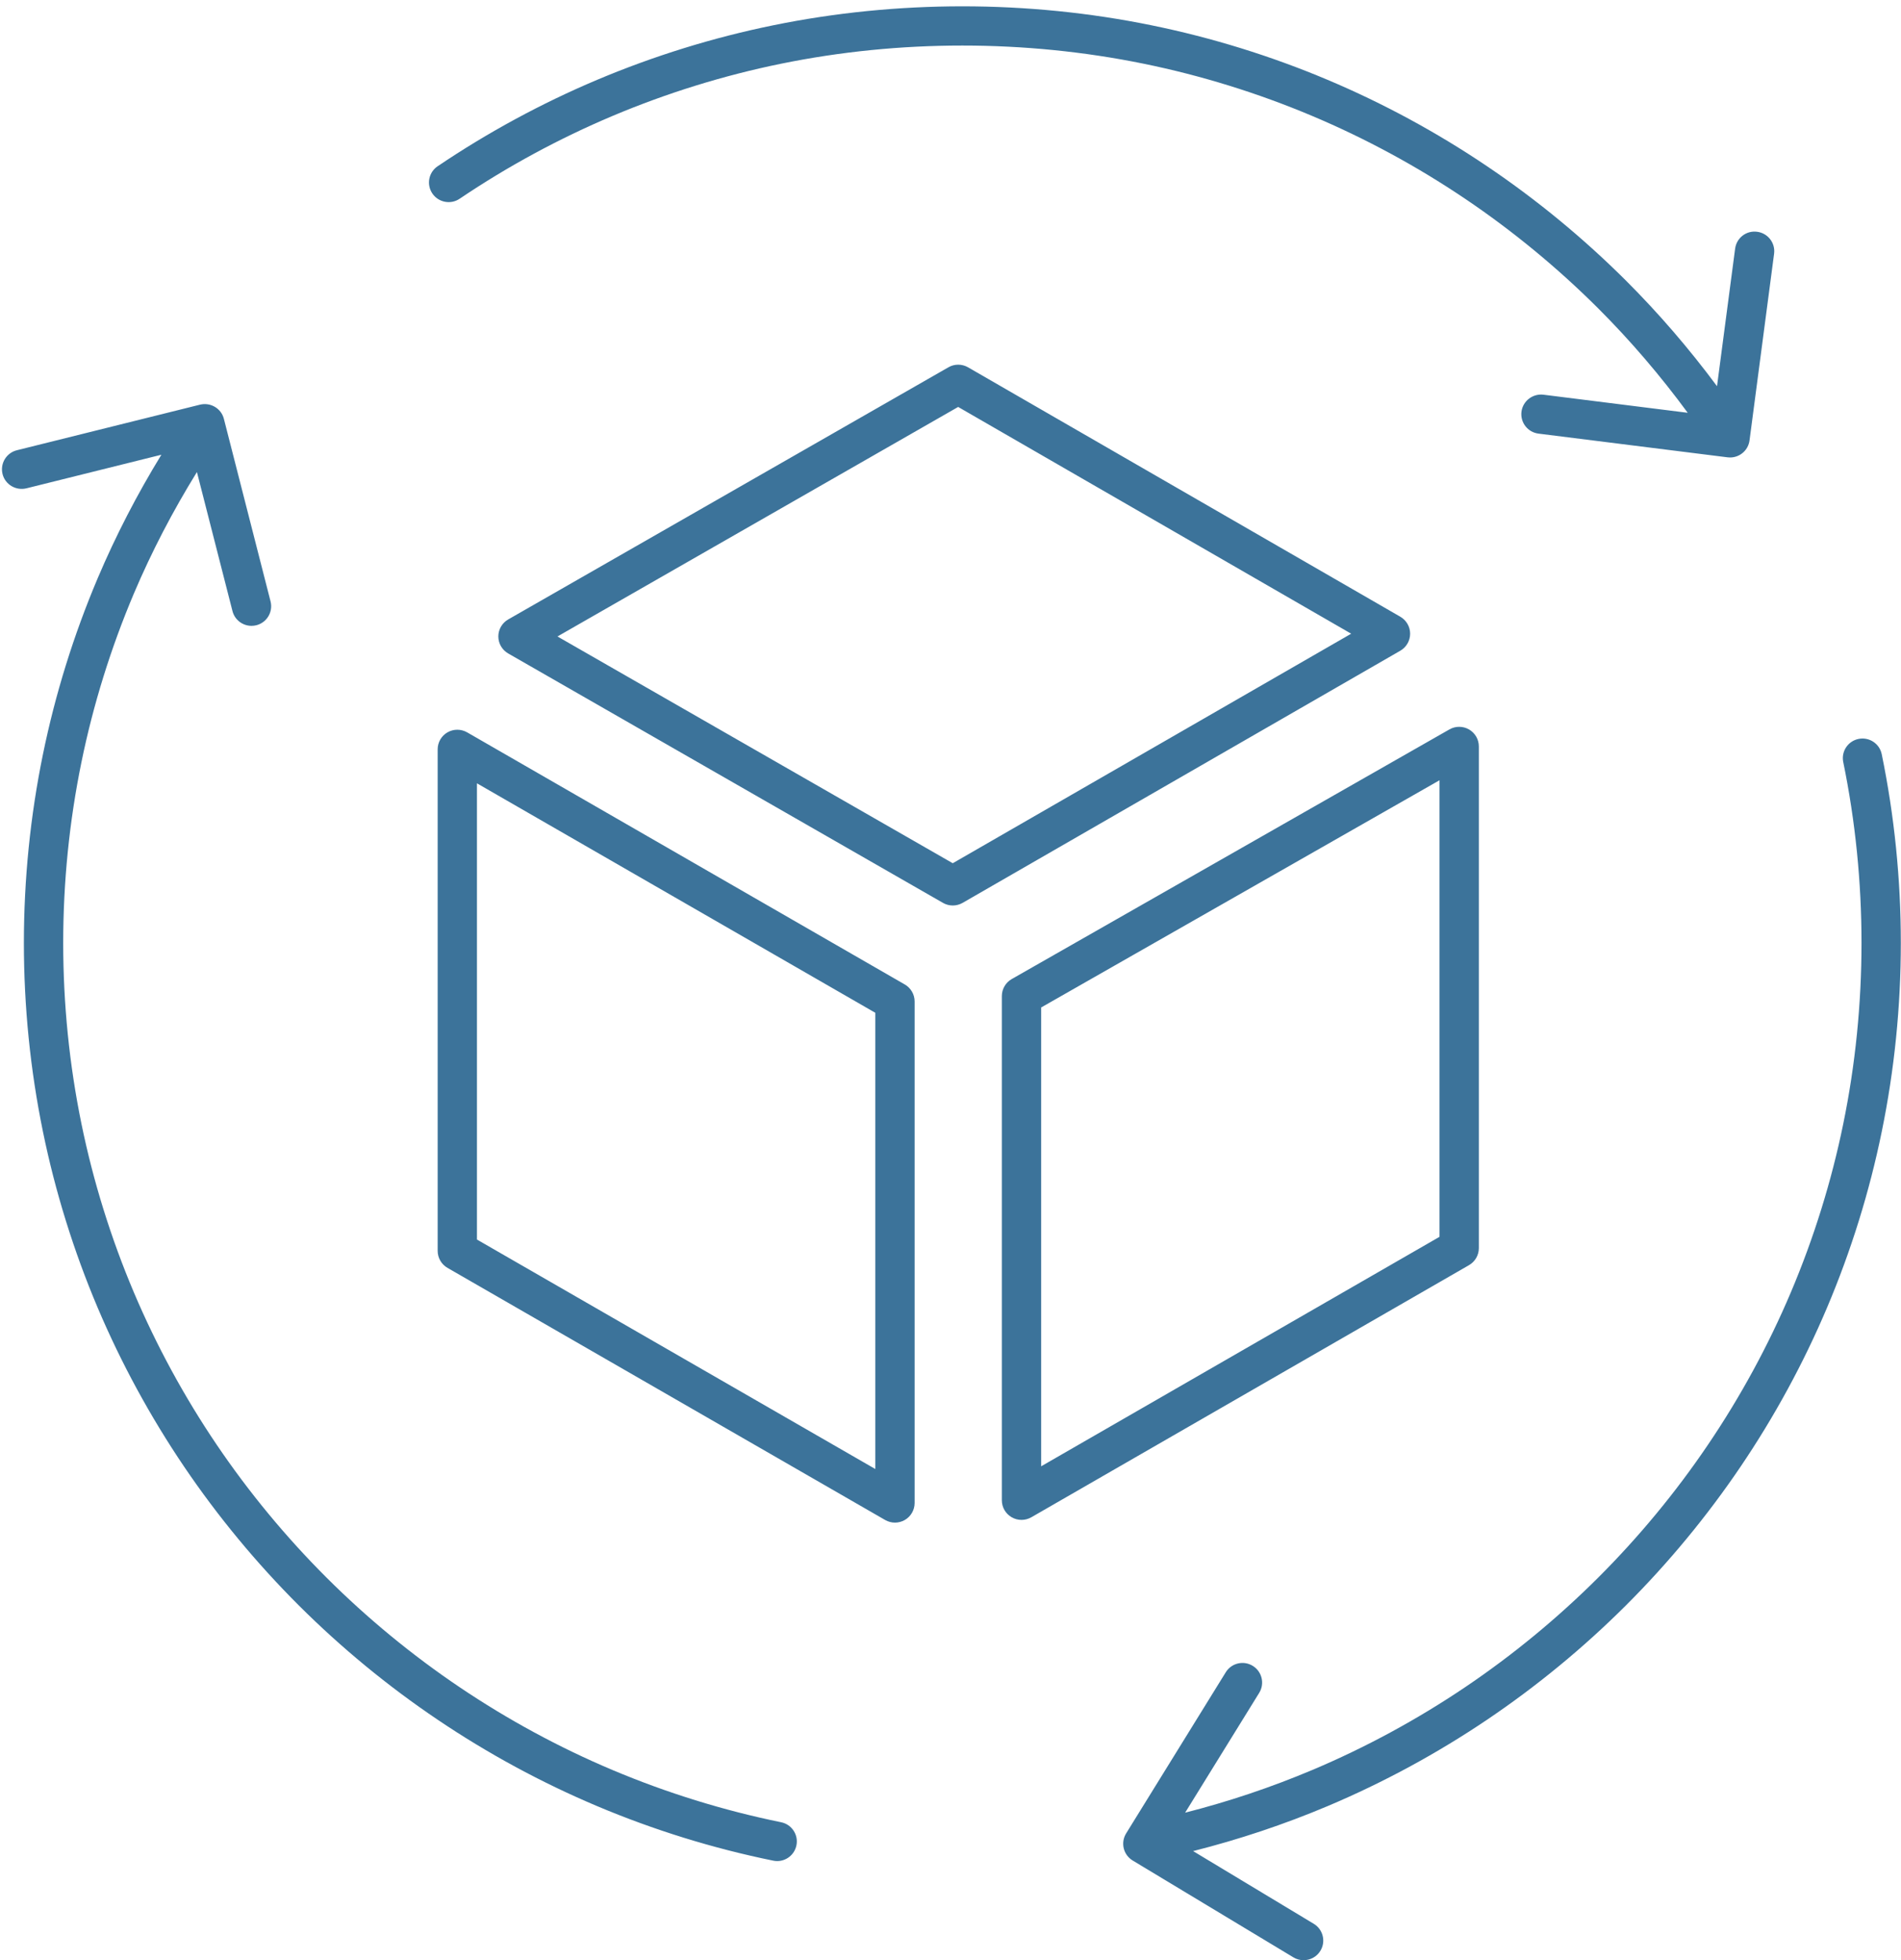 <svg
        xmlns="http://www.w3.org/2000/svg"
        xmlns:xlink="http://www.w3.org/1999/xlink"
        width="97px" height="100px">
    <path fill-rule="evenodd" fill="rgb(60, 115, 154)"
          d="M96.017,57.735 C95.390,60.800 94.450,63.819 93.227,66.707 C92.028,69.538 90.542,72.269 88.812,74.824 C87.101,77.352 85.133,79.732 82.966,81.896 C80.797,84.059 78.413,86.022 75.879,87.730 C73.319,89.456 70.582,90.939 67.745,92.136 C65.521,93.074 63.219,93.841 60.879,94.432 L67.036,98.141 C67.510,98.427 67.663,99.042 67.376,99.515 C67.188,99.827 66.856,99.998 66.517,99.998 C66.340,99.998 66.161,99.952 66.000,99.855 L57.797,94.913 C57.567,94.774 57.403,94.550 57.340,94.291 C57.277,94.031 57.321,93.758 57.462,93.529 L62.545,85.310 C62.835,84.840 63.451,84.691 63.925,84.984 C64.396,85.274 64.542,85.891 64.251,86.361 L60.472,92.472 C62.684,91.909 64.860,91.180 66.963,90.293 C69.681,89.146 72.304,87.725 74.757,86.072 C77.185,84.435 79.469,82.554 81.548,80.481 C83.625,78.407 85.510,76.127 87.149,73.704 C88.808,71.256 90.231,68.638 91.380,65.926 C92.552,63.161 93.452,60.270 94.053,57.334 C94.672,54.318 94.985,51.213 94.985,48.105 C94.985,44.997 94.672,41.893 94.053,38.876 C93.941,38.335 94.292,37.806 94.834,37.696 C95.377,37.586 95.907,37.934 96.017,38.476 C96.664,41.623 96.991,44.862 96.991,48.105 C96.991,51.347 96.664,54.587 96.017,57.735 ZM88.278,23.338 C88.237,23.338 88.194,23.335 88.151,23.330 L78.505,22.121 C77.954,22.053 77.566,21.553 77.634,21.004 C77.704,20.456 78.207,20.071 78.754,20.135 L86.117,21.058 C84.732,19.174 83.204,17.384 81.548,15.730 C79.469,13.657 77.185,11.776 74.757,10.139 C72.304,8.485 69.681,7.065 66.963,5.918 C64.192,4.749 61.295,3.850 58.353,3.250 C52.308,2.015 45.901,2.015 39.857,3.250 C36.915,3.850 34.018,4.749 31.247,5.918 C28.529,7.065 25.906,8.485 23.453,10.139 C22.996,10.450 22.370,10.327 22.061,9.870 C21.751,9.412 21.871,8.790 22.331,8.481 C24.891,6.754 27.628,5.271 30.465,4.074 C33.359,2.854 36.383,1.916 39.455,1.290 C45.763,-0.000 52.448,-0.000 58.754,1.290 C61.827,1.916 64.851,2.854 67.745,4.074 C70.582,5.271 73.319,6.754 75.879,8.481 C78.413,10.188 80.797,12.152 82.966,14.315 C84.644,15.990 86.199,17.798 87.612,19.702 L88.536,12.685 C88.608,12.137 89.106,11.748 89.661,11.824 C90.210,11.895 90.597,12.398 90.524,12.945 L89.271,22.467 C89.205,22.972 88.774,23.338 88.278,23.338 ZM6.829,65.926 C7.979,68.638 9.402,71.256 11.059,73.704 C12.700,76.127 14.585,78.407 16.662,80.481 C18.740,82.554 21.025,84.435 23.453,86.071 C25.906,87.725 28.529,89.146 31.247,90.293 C34.018,91.461 36.915,92.360 39.857,92.960 C40.399,93.070 40.750,93.599 40.638,94.140 C40.541,94.615 40.123,94.941 39.657,94.941 C39.591,94.941 39.523,94.934 39.455,94.920 C36.383,94.294 33.359,93.357 30.465,92.136 C27.628,90.939 24.891,89.456 22.331,87.729 C19.797,86.022 17.412,84.059 15.244,81.896 C13.077,79.732 11.109,77.352 9.397,74.824 C7.668,72.269 6.182,69.538 4.982,66.707 C3.759,63.819 2.820,60.800 2.192,57.735 C1.546,54.587 1.219,51.348 1.219,48.105 C1.219,44.863 1.546,41.623 2.192,38.476 C2.820,35.410 3.759,32.392 4.982,29.504 C5.903,27.331 6.996,25.218 8.235,23.198 L1.346,24.912 C0.808,25.041 0.263,24.718 0.130,24.183 C-0.003,23.646 0.324,23.103 0.860,22.969 L10.209,20.643 C10.745,20.515 11.287,20.833 11.424,21.367 L13.805,30.679 C13.942,31.214 13.618,31.759 13.082,31.896 C12.998,31.917 12.915,31.927 12.833,31.927 C12.385,31.927 11.978,31.626 11.862,31.173 L10.048,24.081 C8.820,26.067 7.737,28.144 6.829,30.284 C5.658,33.050 4.758,35.940 4.157,38.876 C3.538,41.893 3.225,44.997 3.225,48.105 C3.225,51.213 3.538,54.318 4.157,57.334 C4.758,60.270 5.658,63.161 6.829,65.926 ZM22.332,63.811 L22.332,38.227 C22.332,37.869 22.523,37.539 22.833,37.360 C23.142,37.182 23.524,37.182 23.836,37.360 L46.168,50.222 C46.478,50.401 46.669,50.732 46.669,51.089 L46.669,76.674 C46.669,77.032 46.478,77.362 46.168,77.541 C46.013,77.630 45.840,77.675 45.666,77.675 C45.493,77.675 45.321,77.630 45.165,77.541 L22.833,64.679 C22.523,64.500 22.332,64.169 22.332,63.811 ZM24.337,63.234 L44.664,74.941 L44.664,51.667 L24.337,39.960 L24.337,63.234 ZM25.428,32.468 C25.428,32.110 25.620,31.778 25.932,31.600 L48.394,18.737 C48.703,18.558 49.085,18.560 49.395,18.738 L71.452,31.462 C71.762,31.641 71.953,31.972 71.953,32.328 C71.953,32.686 71.762,33.017 71.452,33.196 L49.118,46.059 C48.963,46.148 48.789,46.193 48.616,46.193 C48.444,46.193 48.271,46.149 48.117,46.060 L25.932,33.336 C25.620,33.157 25.428,32.826 25.428,32.468 ZM48.615,44.037 L68.945,32.328 L48.891,20.760 L28.445,32.469 L48.615,44.037 ZM51.626,49.945 L73.959,37.210 C74.268,37.032 74.650,37.035 74.960,37.213 C75.269,37.393 75.459,37.722 75.459,38.079 L75.459,63.673 C75.459,64.030 75.268,64.361 74.958,64.540 L52.625,77.402 C52.469,77.491 52.296,77.536 52.123,77.536 C51.950,77.536 51.777,77.491 51.622,77.402 C51.311,77.223 51.120,76.893 51.120,76.535 L51.120,50.814 C51.120,50.456 51.313,50.123 51.626,49.945 ZM53.126,74.802 L73.453,63.095 L73.453,39.804 L53.126,51.395 L53.126,74.802 Z"/>
</svg>